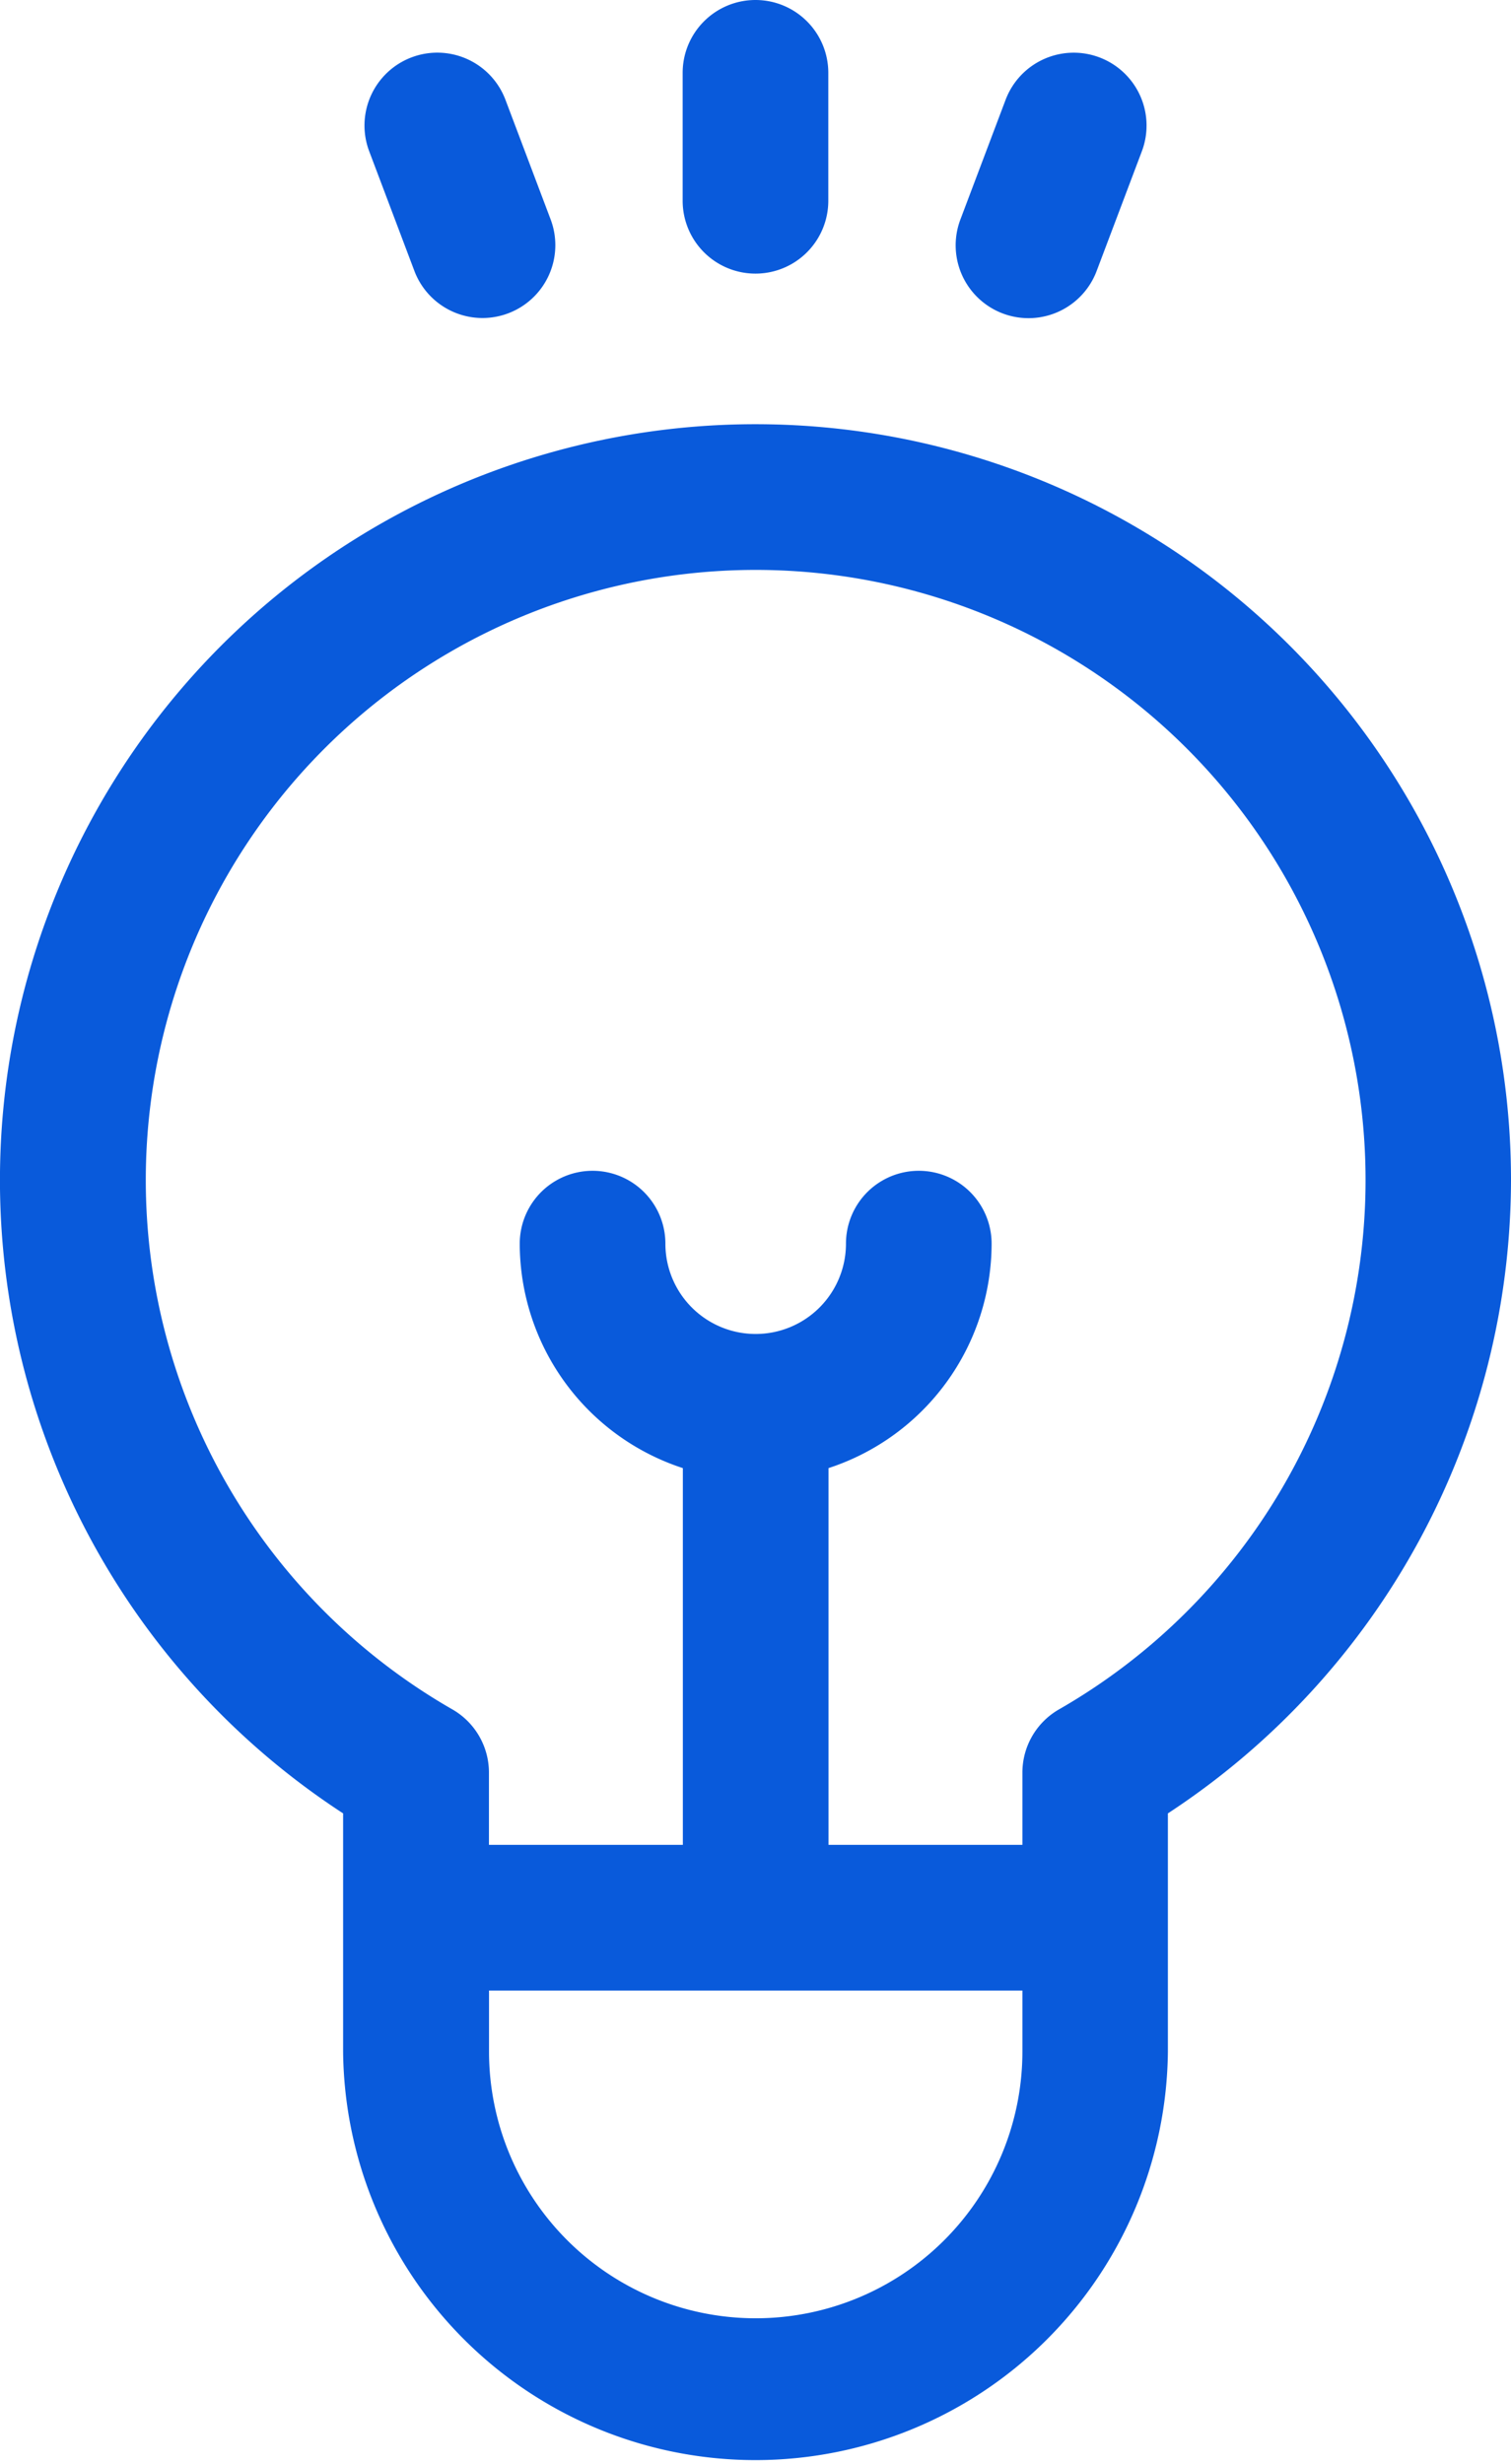 <svg xmlns="http://www.w3.org/2000/svg" width="39.093" height="63.723" viewBox="0 0 39.093 63.723">
  <g id="solution_2_" data-name="solution (2)" transform="translate(-98.948)">
    <g id="Group_514" data-name="Group 514" transform="translate(98.948 10.969)">
      <g id="Group_513" data-name="Group 513" transform="translate(0)">
        <path id="Path_1190" data-name="Path 1190" d="M138.041,107.683a19.547,19.547,0,1,0-30.216,16.38v6.158a10.67,10.67,0,0,0,21.339,0v-6.158A19.614,19.614,0,0,0,138.041,107.683ZM125.4,130.22a6.9,6.9,0,0,1-13.8,0v-1.575h13.8Zm.946-8.846a1.884,1.884,0,0,0-.946,1.634v1.869h-5.017v-9.743a6.114,6.114,0,0,0,4.22-5.805,1.884,1.884,0,1,0-3.768,0,2.336,2.336,0,1,1-4.672,0,1.884,1.884,0,1,0-3.768,0,6.114,6.114,0,0,0,4.22,5.805v9.743h-5.017v-1.869a1.884,1.884,0,0,0-.946-1.634,15.779,15.779,0,1,1,15.694,0Z" transform="translate(-98.948 -88.136)" fill="#095adb"/>
      </g>
    </g>
    <g id="Group_516" data-name="Group 516" transform="translate(116.61)">
      <g id="Group_515" data-name="Group 515" transform="translate(0)">
        <path id="Path_1191" data-name="Path 1191" d="M242.745,0a1.884,1.884,0,0,0-1.884,1.884V5.192a1.884,1.884,0,0,0,3.768,0V1.884A1.884,1.884,0,0,0,242.745,0Z" transform="translate(-240.861)" fill="#095adb"/>
      </g>
    </g>
    <g id="Group_518" data-name="Group 518" transform="translate(108.378 1.362)">
      <g id="Group_517" data-name="Group 517" transform="translate(0)">
        <path id="Path_1192" data-name="Path 1192" d="M179.535,15.259l-1.169-3.094a1.884,1.884,0,1,0-3.525,1.332l1.169,3.094a1.884,1.884,0,0,0,3.525-1.332Z" transform="translate(-174.719 -10.947)" fill="#095adb"/>
      </g>
    </g>
    <g id="Group_520" data-name="Group 520" transform="translate(123.672 1.362)">
      <g id="Group_519" data-name="Group 519">
        <path id="Path_1193" data-name="Path 1193" d="M301.32,11.068a1.884,1.884,0,0,0-2.428,1.1l-1.169,3.094a1.884,1.884,0,1,0,3.525,1.332l1.169-3.094A1.884,1.884,0,0,0,301.32,11.068Z" transform="translate(-297.6 -10.946)" fill="#095adb"/>
      </g>
    </g>
  </g>
</svg>
